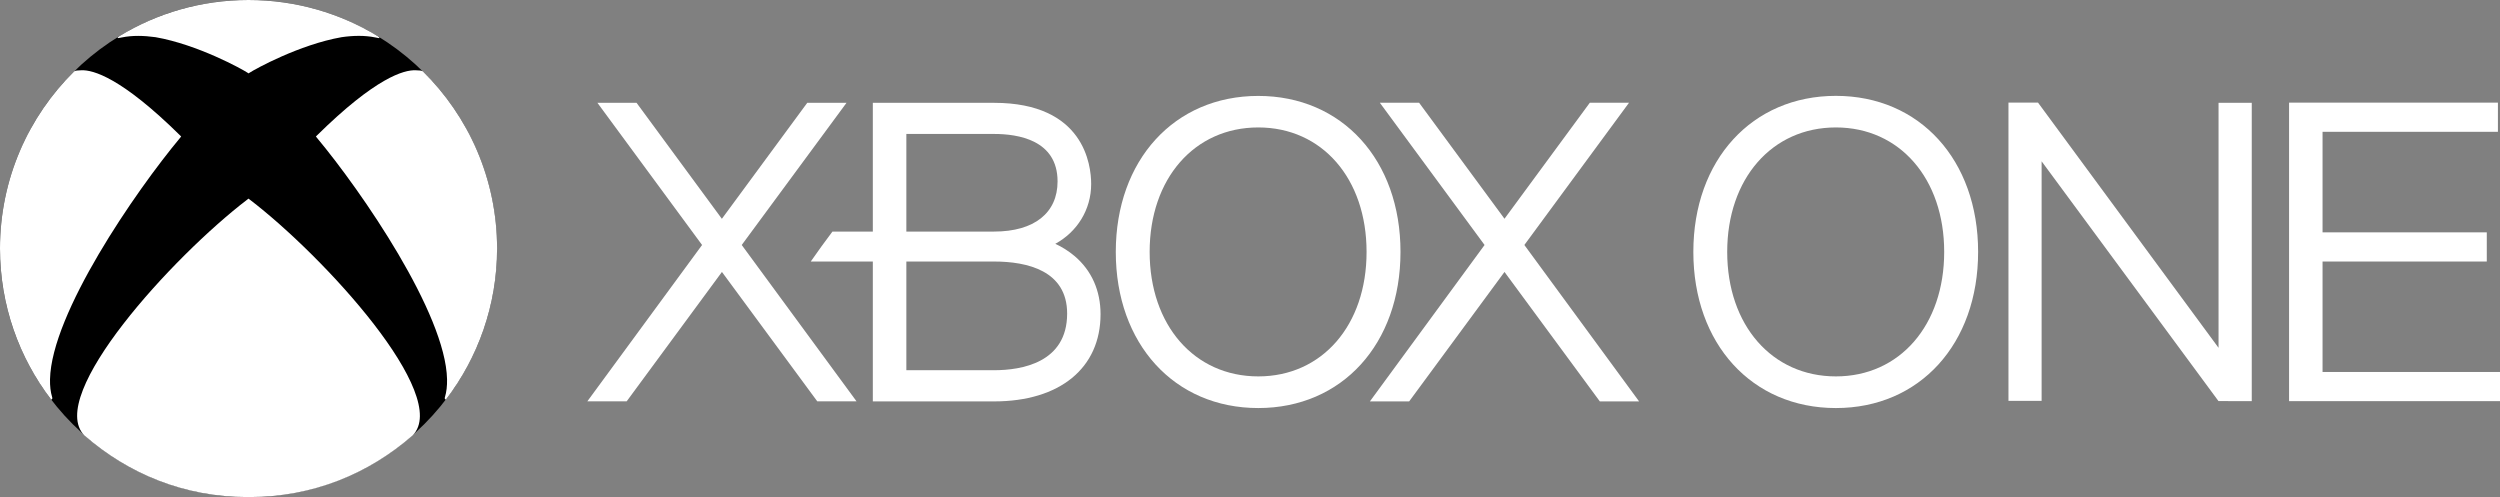 <?xml version="1.0" encoding="utf-8"?>
<!-- Generator: Adobe Illustrator 25.0.0, SVG Export Plug-In . SVG Version: 6.00 Build 0)  -->
<svg version="1.1" id="Layer_1" xmlns="http://www.w3.org/2000/svg" xmlns:xlink="http://www.w3.org/1999/xlink" x="0px" y="0px"
	 viewBox="0 0 3839 763.3" style="enable-background:new 0 0 3839 763.3;" xml:space="preserve">
<rect x="0" y="0" width="3839" height="763.3" fill="#808080" stroke="none"/>
<style type="text/css">
	.st0{opacity:0.49;}
	.st1{clip-path:url(#SVGID_2_);}
	.st2{clip-path:url(#SVGID_6_);}
	.st3{fill:url(#SVGID_7_);}
	.st4{opacity:0.15;fill:#FFFFFF;}
	.st5{opacity:7.000000e-02;fill:#FFFFFF;}
	.st6{clip-path:url(#SVGID_9_);}
	.st7{fill:url(#SVGID_10_);}
	.st8{clip-path:url(#SVGID_12_);}
	.st9{fill:url(#SVGID_13_);}
	.st10{opacity:7.000000e-02;fill:url(#SVGID_14_);}
	.st11{clip-path:url(#SVGID_16_);}
	.st12{fill:url(#SVGID_17_);}
	.st13{fill:url(#SVGID_18_);}
	.st14{fill:url(#SVGID_19_);}
	.st15{fill:url(#SVGID_20_);}
	.st16{fill:url(#SVGID_21_);}
	.st17{fill:url(#SVGID_22_);}
	.st18{fill:url(#SVGID_23_);}
	.st19{fill:url(#SVGID_24_);}
	.st20{fill:#737373;}
	.st21{fill:#107C10;}
	.st22{clip-path:url(#SVGID_26_);}
	.st23{clip-path:url(#SVGID_30_);}
	.st24{fill:url(#SVGID_31_);}
	.st25{clip-path:url(#SVGID_33_);}
	.st26{fill:url(#SVGID_34_);}
	.st27{clip-path:url(#SVGID_36_);}
	.st28{fill:url(#SVGID_37_);}
	.st29{opacity:7.000000e-02;fill:url(#SVGID_38_);}
	.st30{clip-path:url(#SVGID_40_);}
	.st31{fill:url(#SVGID_41_);}
	.st32{fill:url(#SVGID_42_);}
	.st33{fill:url(#SVGID_43_);}
	.st34{fill:url(#SVGID_44_);}
	.st35{fill:url(#SVGID_45_);}
	.st36{fill:url(#SVGID_46_);}
	.st37{fill:url(#SVGID_47_);}
	.st38{fill:url(#SVGID_48_);}
	.st39{clip-path:url(#SVGID_50_);}
	.st40{clip-path:url(#SVGID_54_);}
	.st41{fill:url(#SVGID_55_);}
	.st42{clip-path:url(#SVGID_57_);}
	.st43{fill:url(#SVGID_58_);}
	.st44{clip-path:url(#SVGID_60_);}
	.st45{fill:url(#SVGID_61_);}
	.st46{opacity:7.000000e-02;fill:url(#SVGID_62_);}
	.st47{clip-path:url(#SVGID_64_);}
	.st48{fill:url(#SVGID_65_);}
	.st49{fill:url(#SVGID_66_);}
	.st50{fill:url(#SVGID_67_);}
	.st51{fill:url(#SVGID_68_);}
	.st52{fill:url(#SVGID_69_);}
	.st53{fill:url(#SVGID_70_);}
	.st54{fill:url(#SVGID_71_);}
	.st55{fill:url(#SVGID_72_);}
	.st56{fill:#FFFFFF;}
	.st57{clip-path:url(#SVGID_74_);}
	.st58{clip-path:url(#SVGID_78_);}
	.st59{fill:url(#SVGID_79_);}
	.st60{clip-path:url(#SVGID_81_);}
	.st61{fill:url(#SVGID_82_);}
	.st62{clip-path:url(#SVGID_84_);}
	.st63{fill:url(#SVGID_85_);}
	.st64{opacity:7.000000e-02;fill:url(#SVGID_86_);}
	.st65{clip-path:url(#SVGID_88_);}
	.st66{fill:url(#SVGID_89_);}
	.st67{fill:url(#SVGID_90_);}
	.st68{fill:url(#SVGID_91_);}
	.st69{fill:url(#SVGID_92_);}
	.st70{fill:url(#SVGID_93_);}
	.st71{fill:url(#SVGID_94_);}
	.st72{fill:url(#SVGID_95_);}
	.st73{fill:url(#SVGID_96_);}
	.st74{fill:#666666;}
	.st75{fill:#999999;}
</style>
<g>
	<polygon id="polygon8_8_" class="st56" points="3135.1,247.7 3406.7,615.9 3457.8,616 3457.8,157.9 3406.8,157.9 3406.8,534.1 
		3129.6,157.6 3084.2,157.5 3084.2,615.6 3135.1,615.6 	"/>
	<path id="path10-1_8_" class="st56" d="M2819.2,147.2c-128.8,0-218.9,98.5-218.9,239.6c0,141.3,90,239.8,218.9,239.8
		c128.7,0,218.4-98.5,218.4-239.8C3037.6,245.7,2947.9,147.2,2819.2,147.2 M2819.2,578c-98.1,0-166.9-78.6-166.9-191.2
		c0-112.5,68.8-191.1,166.9-191.1c98,0,166.3,78.7,166.3,191.1C2985.5,499.4,2917.2,578,2819.2,578"/>
	<polygon id="polygon12_8_" class="st56" points="3835.8,202.4 3835.8,157.6 3515.1,157.6 3515.1,616 3839,616 3839,571.2 
		3566.5,571.2 3566.5,401.6 3818.7,401.6 3818.7,356.8 3566.5,356.8 3566.5,202.4 	"/>
	<polygon id="polygon14_8_" class="st56" points="2179.2,157.8 2310.3,335.9 2441.3,157.8 2501.5,157.8 2340.8,376.2 2517,616.4 
		2456.7,616.4 2310.3,417.6 2163.9,616.4 2103.6,616.4 2279.7,376.2 2118.9,157.8 	"/>
	<path id="path16-7_8_" class="st56" d="M1650.5,393.5c-9.6-8.1-20-14.5-30-19.1c33.3-18.1,55.1-52.2,55.1-91.8
		c0-29.3-10.8-124.7-149.1-124.7h-186.2v197.7h-62c-8.1,10.5-26.3,35.7-33.3,46h95.3v214.8l186.2,0c100.9,0,163.5-51.2,163.5-133.9
		C1690,446.4,1676.4,415.7,1650.5,393.5 M1391.8,205.7h134.7c36.5,0,97.5,9.1,97.5,72.9c0,48.2-35.6,77-97.5,77h-134.7V205.7z
		 M1526.5,568.5h-134.7V401.6h134.7c51.1,0,112.2,14.1,112.2,79.9C1638.7,557.2,1568.4,568.5,1526.5,568.5"/>
	<path id="path18_8_" class="st56" d="M1932.2,147.3c-128.8,0-218.8,98.5-218.8,239.6c0,141.3,90,239.7,218.8,239.7
		c128.7,0,218.4-98.5,218.4-239.7C2150.7,245.8,2060.9,147.3,1932.2,147.3 M1932.2,578c-98.1,0-166.8-78.6-166.8-191.2
		c0-112.5,68.7-191.1,166.8-191.1c98,0,166.3,78.6,166.3,191.1C2098.6,499.4,2030.2,578,1932.2,578"/>
	<polygon id="polygon20_8_" class="st56" points="917.4,157.9 1078.1,376.2 901.9,616.3 962.3,616.3 1108.6,417.6 1255,616.3 
		1315.3,616.3 1139,376.2 1299.9,157.9 1239.6,157.9 1108.5,336 977.5,157.9 	"/>
	<g>
		<g>
			<circle cx="381.6" cy="381.6" r="381.6"/>
			<circle class="st75" cx="142.7" cy="107.2" r="0"/>
			<path class="st56" d="M383.3,306.3c0,0-1.7-1.3-1.7-1.3l0,0l0,0c0,0-1.7,1.3-1.7,1.3c-115.1,88-309.7,301.3-250.5,362.2
				c67.7,59.2,154,94.8,250.5,94.8c0.6,0,1.1,0,1.7,0c0,0,0,0,0,0s0,0,0,0c0.6,0,1.1,0,1.7,0c96.5,0,182.8-35.5,250.5-94.8
				C693.1,607.6,498.4,394.3,383.3,306.3z"/>
			<path class="st56" d="M0,381.6c0,87.2,29.3,167.6,78.5,231.9c0.9,0,1.7-0.7,1.8-1.6l0-0.1c0.1-0.6,0-1.3-0.2-1.8
				c-2.5-8.2-3.5-17.4-3.3-27.5c2.1-101.1,130.9-288.2,199.9-371l1.5-1.9l-1.5-1.5c-90.6-89.3-134-100.9-151.6-100.2
				c-5.4,0.2-9.6,0.2-11.5,2C43.5,179.2,0,275.3,0,381.6z"/>
			<path class="st56" d="M763.3,381.6c0,87.2-29.3,167.6-78.5,231.9c-0.9,0-1.7-0.7-1.8-1.6l0-0.1c-0.1-0.6,0-1.3,0.2-1.8
				c2.5-8.2,3.5-17.4,3.3-27.5c-2.1-101.1-130.9-288.2-199.9-371l-1.5-1.9l1.5-1.5c90.6-89.3,134-100.9,151.6-100.2
				c5.4,0.2,9.6,0.2,11.5,2C719.8,179.2,763.3,275.3,763.3,381.6z"/>
			<path class="st56" d="M580,55.5C522.2,20.3,454.3,0,381.6,0S241.1,20.3,183.3,55.5c-1.1,0.8-5,3.7-0.9,2.9l4.7-0.9
				c16-3.3,33.7-2.9,51.7-0.4c65.1,11.4,133.4,49.3,141.2,54.5c0,0,1.2,0.8,1.7,1.1c0.5-0.3,1.7-1.1,1.7-1.1
				c7.8-5.2,76.2-43.1,141.2-54.5c18-2.6,35.7-2.9,51.7,0.4l4.7,0.9C585.1,59.3,581.1,56.3,580,55.5z"/>
		</g>
	</g>
</g>
</svg>
